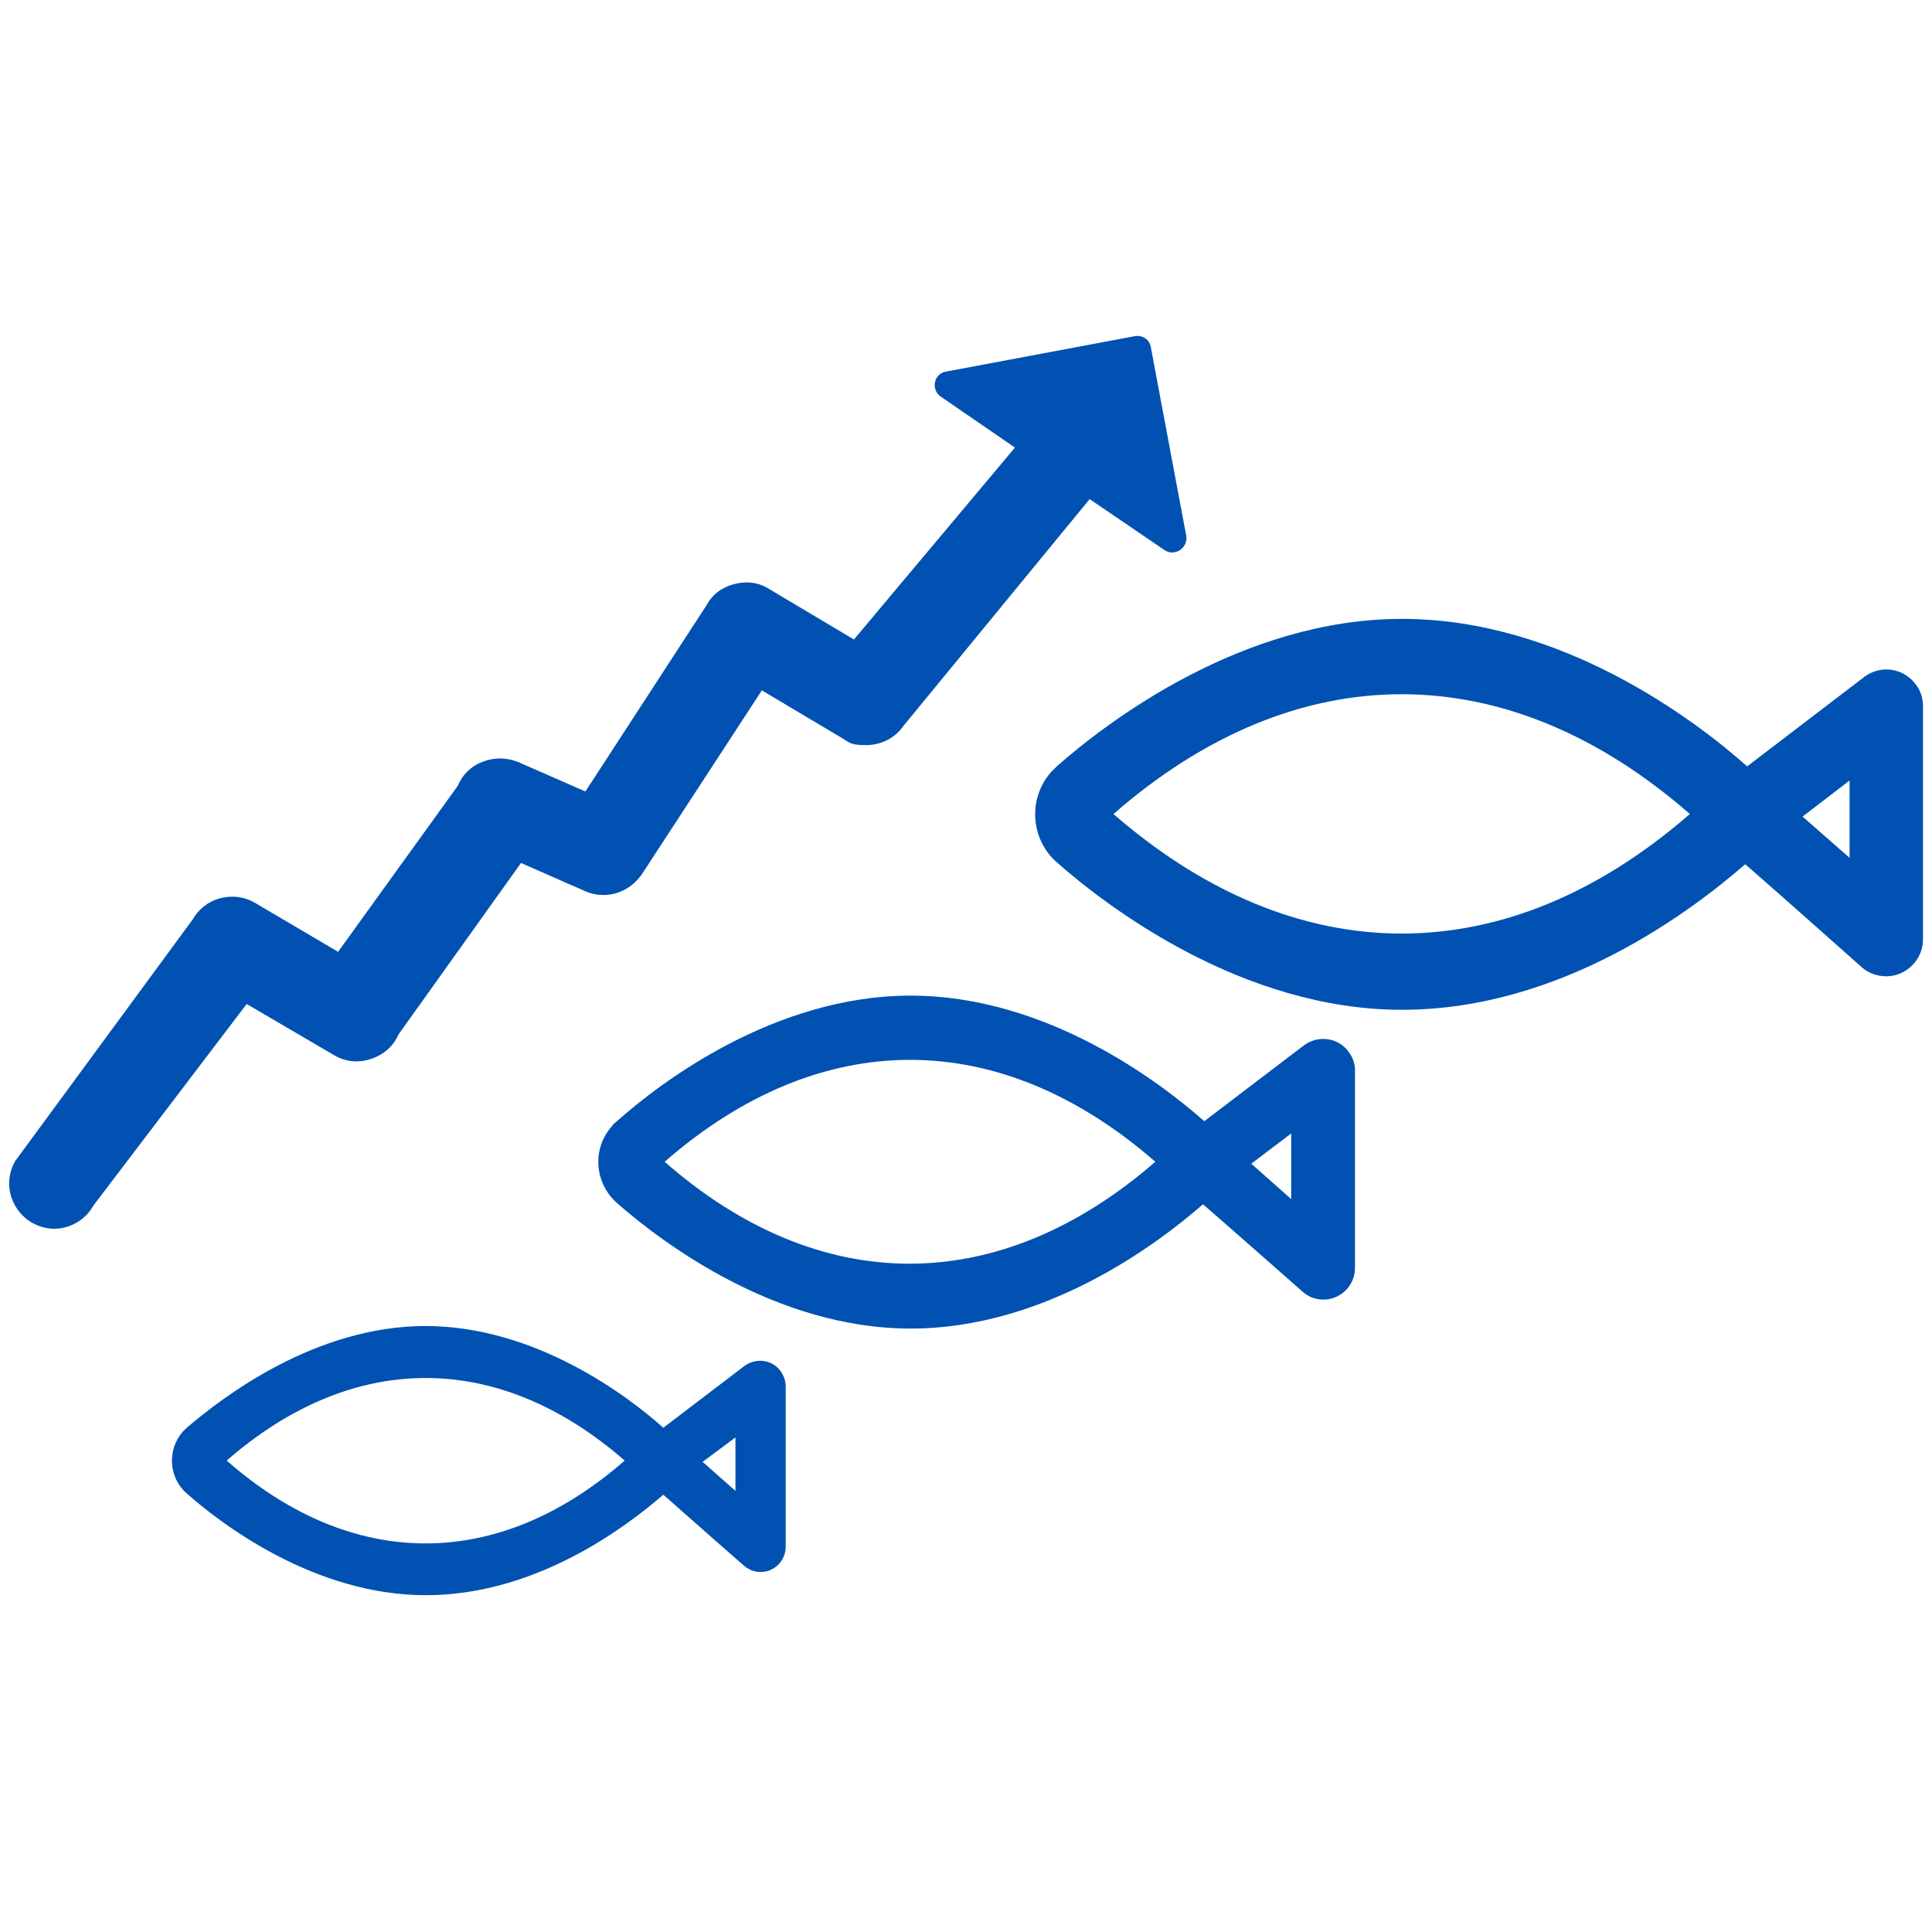 <?xml version="1.0" encoding="UTF-8"?>
<svg id="Layer_1" xmlns="http://www.w3.org/2000/svg" xmlns:svgjs="http://svgjs.dev/svgjs" version="1.1" viewBox="0 0 300 300">
  <!-- Generator: Adobe Illustrator 29.1.0, SVG Export Plug-In . SVG Version: 2.1.0 Build 142)  -->
  <defs>
    <style>
      .st0, .st1 {
        fill: #0051b1;
      }

      .st1 {
        fill-rule: evenodd;
      }
    </style>
  </defs>
  <g>
    <path class="st0" d="M141.4,154.6c-21.2,0-39,13.6-45.6,19.5-.3.2-.6.5-.8.8-3.1,3.5-2.7,8.8.8,11.9,6.7,5.9,24.5,19.5,45.6,19.5,20.9,0,38.3-13.1,45.4-19.3,4.5,3.9,15.5,13.6,15.5,13.6.9.8,2,1.2,3.2,1.2,2.7,0,4.9-2.2,4.9-4.9v-30.8c0-1-.4-2-1-2.8-1.6-2.2-4.7-2.6-6.9-1l-15.5,11.8c-6.9-6.1-24.5-19.5-45.6-19.5h0ZM194.3,180.7l6.2-4.7v10.2s-6.2-5.5-6.2-5.5ZM179.4,180.4c-24.3,21.1-52.1,21.1-76.2,0,24.2-21.1,52-21.1,76.2,0h0Z"/>
    <path class="st0" d="M66.1,205.9c-17.2,0-31.6,11.1-37.1,15.8-.2.2-.4.4-.6.6-2.5,2.8-2.2,7.2.6,9.6,5.4,4.8,19.9,15.8,37.1,15.8s31.1-10.6,36.9-15.6c3.6,3.2,12.5,11,12.5,11,.7.6,1.6,1,2.6,1,2.2,0,3.9-1.8,3.9-3.9v-25c0-.8-.3-1.6-.8-2.3-1.3-1.8-3.8-2.1-5.6-.8l-12.6,9.6c-5.6-5-19.9-15.8-37-15.8h0ZM109.1,227l5.1-3.8v8.3s-5.1-4.5-5.1-4.5ZM97,226.8c-19.7,17.2-42.3,17.1-61.8,0,19.6-17.1,42.2-17.1,61.8,0h0Z"/>
    <path class="st0" d="M298.6,145.8v-36.2c0-1.2-.4-2.4-1.1-3.3-1.9-2.6-5.5-3.1-8-1.2l-18.2,13.9c-8.1-7.2-28.8-22.9-53.6-22.9-24.8,0-45.8,16-53.6,22.9-.3.3-.6.6-.9.9-3.6,4.1-3.2,10.4.9,14,7.8,6.9,28.8,22.9,53.6,22.9s45-15.4,53.3-22.6c5.3,4.6,18.1,16,18.1,16,1,.9,2.4,1.4,3.8,1.4,3.1,0,5.7-2.6,5.7-5.7ZM262.4,126.4c-28.5,24.8-61.1,24.7-89.5,0,28.4-24.8,61.1-24.8,89.5,0ZM287.2,133.2l-7.3-6.4,7.3-5.6v12Z"/>
  </g>
  <path class="st1" d="M8.5,190.8c-5.3,0-8.8-5.7-6.2-10.4,0-.1.1-.2.2-.3l27.4-37.3c.9-1.6,2.4-2.8,4.2-3.3,1.9-.5,3.8-.3,5.5.7l12.9,7.6,18.6-25.8c.7-1.7,2-3,3.8-3.7,1.8-.7,3.7-.7,5.5,0l10.5,4.6,18.8-28.9c.9-1.7,2.4-2.8,4.3-3.3,1.9-.5,3.8-.3,5.5.8l13.1,7.8,25-29.8-11.5-7.9c-1.6-1.1-1.1-3.6.8-3.9l29.3-5.5c1.2-.2,2.3.5,2.5,1.7l5.5,29.3c.3,1.9-1.8,3.3-3.4,2.2l-11.6-7.9-28.9,35.2c-1.3,1.9-3.5,3-5.8,3s-2.5-.3-3.6-1l-12.6-7.5-18.4,28.2c-2,3.2-5.7,4.4-9,3l-10-4.4-19,26.6c-.8,1.8-2.2,3.1-4.2,3.8-2,.7-4.1.5-5.9-.6l-13.5-7.9-23.8,31.3c-1.2,2.2-3.6,3.6-6.1,3.6Z"/>
</svg>